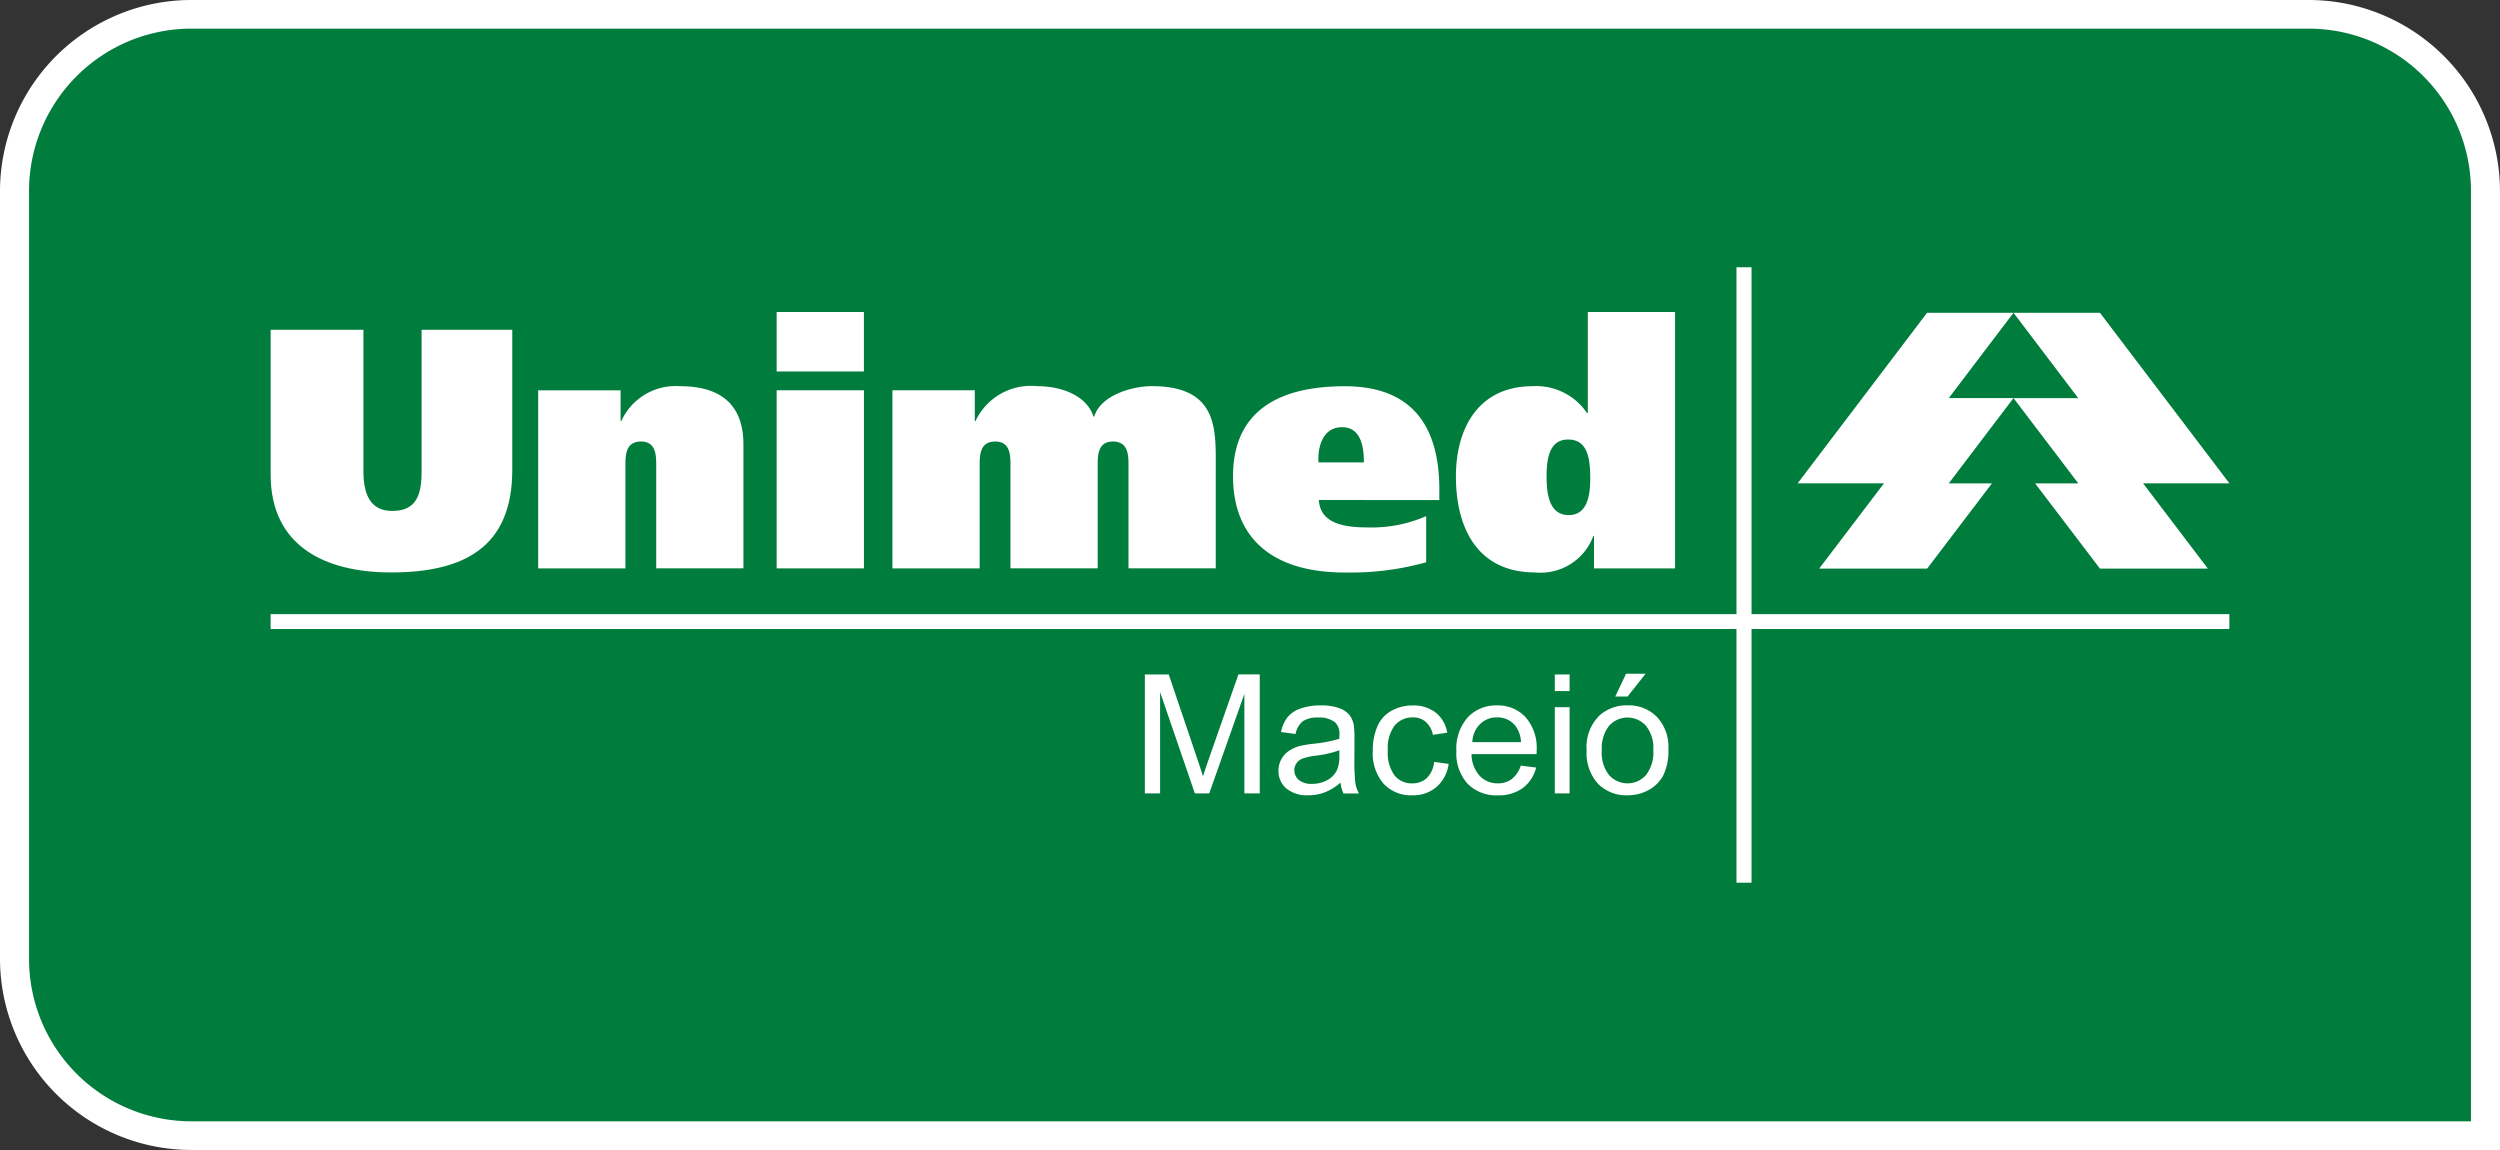 <svg xmlns="http://www.w3.org/2000/svg" width="162.511" height="74.753" viewBox="0 0 162.511 74.753"><rect x="0" y="0" width="162.511" height="74.753" fill="#333333" stroke="none"/><defs><style>.a{fill:#007d3c;}.a,.b{fill-rule:evenodd;}.b,.c{fill:#fff;}</style></defs><path class="a" d="M108.449,123.472A11.511,11.511,0,0,1,96.88,112.05V62A11.51,11.51,0,0,1,108.449,50.58h137.49A11.51,11.51,0,0,1,257.508,62v61.47Z" transform="translate(-95.939 -49.649)"/><path class="b" d="M245.722,49.42H108.231A12.445,12.445,0,0,0,95.722,61.773v50.048a12.446,12.446,0,0,0,12.509,12.352h150v-62.4A12.445,12.445,0,0,0,245.722,49.42m0,1.862a10.556,10.556,0,0,1,10.624,10.491v60.537H108.231a10.556,10.556,0,0,1-10.621-10.49V61.773a10.555,10.555,0,0,1,10.621-10.491Z" transform="translate(-95.722 -49.42)"/><rect class="c" width="0.98" height="40.006" transform="translate(112.878 17.373)"/><rect class="c" width="127.326" height="0.966" transform="translate(17.592 39.922)"/><path class="b" d="M256.766,74.753h5.618L270.8,85.84h-5.611l4.211,5.544h-7.015l-4.216-5.542h2.807L256.767,80.3h4.205Z" transform="translate(-125.879 -54.421)"/><path class="b" d="M253.532,74.753h-5.617L239.5,85.84h5.612L240.9,91.384h7.018l4.212-5.542h-2.806l4.209-5.546h-4.207Z" transform="translate(-122.646 -54.421)"/><path class="b" d="M187.289,111.769v-7.733h1.553l1.852,5.474c.171.51.3.891.374,1.144q.134-.421.419-1.24l1.885-5.379h1.387v7.733h-1V105.3l-2.285,6.469h-.934l-2.26-6.588v6.588Zm12.72-.7a3.6,3.6,0,0,1-1.032.635,2.978,2.978,0,0,1-1.062.186,2.084,2.084,0,0,1-1.438-.45,1.468,1.468,0,0,1-.5-1.148,1.523,1.523,0,0,1,.189-.751,1.574,1.574,0,0,1,.5-.543,2.4,2.4,0,0,1,.692-.311,7.647,7.647,0,0,1,.857-.142,8.853,8.853,0,0,0,1.717-.326c0-.129.006-.213.006-.246a1.033,1.033,0,0,0-.274-.815,1.628,1.628,0,0,0-1.1-.32,1.722,1.722,0,0,0-1,.235,1.429,1.429,0,0,0-.479.834l-.941-.129a2.276,2.276,0,0,1,.423-.965,1.869,1.869,0,0,1,.853-.565,3.853,3.853,0,0,1,1.291-.2,3.459,3.459,0,0,1,1.185.169,1.573,1.573,0,0,1,.669.425,1.51,1.51,0,0,1,.3.648,5.407,5.407,0,0,1,.048.873v1.259a13.679,13.679,0,0,0,.059,1.673,2.146,2.146,0,0,0,.236.677H200.2a2.094,2.094,0,0,1-.186-.7m-.076-2.106a7.214,7.214,0,0,1-1.575.356,3.681,3.681,0,0,0-.842.189.855.855,0,0,0-.38.306.824.824,0,0,0,.157,1.079,1.279,1.279,0,0,0,.853.252,2.018,2.018,0,0,0,.99-.239,1.48,1.48,0,0,0,.636-.652,2.242,2.242,0,0,0,.155-.945Zm6.159.756.94.129a2.389,2.389,0,0,1-.79,1.5,2.331,2.331,0,0,1-1.567.543,2.448,2.448,0,0,1-1.868-.75,3.018,3.018,0,0,1-.706-2.149,3.87,3.87,0,0,1,.3-1.586,2.085,2.085,0,0,1,.927-1.018,2.769,2.769,0,0,1,1.352-.34,2.36,2.36,0,0,1,1.508.461,2.1,2.1,0,0,1,.753,1.31l-.93.14a1.526,1.526,0,0,0-.474-.849,1.234,1.234,0,0,0-.82-.285,1.51,1.51,0,0,0-1.183.513,2.421,2.421,0,0,0-.454,1.626,2.494,2.494,0,0,0,.438,1.638,1.439,1.439,0,0,0,1.144.511,1.352,1.352,0,0,0,.945-.343,1.672,1.672,0,0,0,.481-1.051m5.632.238,1,.129a2.373,2.373,0,0,1-.868,1.331,2.64,2.64,0,0,1-1.62.474,2.606,2.606,0,0,1-1.969-.756,2.929,2.929,0,0,1-.727-2.119,3.061,3.061,0,0,1,.734-2.189,2.5,2.5,0,0,1,1.908-.78,2.432,2.432,0,0,1,1.854.763,3.015,3.015,0,0,1,.721,2.149c0,.056,0,.14-.006.253h-4.228a2.133,2.133,0,0,0,.529,1.41,1.579,1.579,0,0,0,1.183.49,1.472,1.472,0,0,0,.9-.276,1.818,1.818,0,0,0,.592-.88m-3.149-1.522h3.161a1.883,1.883,0,0,0-.362-1.061,1.478,1.478,0,0,0-1.189-.549,1.537,1.537,0,0,0-1.112.437,1.736,1.736,0,0,0-.5,1.173m5.361-4.4h.962v1.08h-.962Zm0,2.128h.962v5.605h-.962Zm2.069,2.8a2.857,2.857,0,0,1,.877-2.3,2.66,2.66,0,0,1,1.784-.621,2.567,2.567,0,0,1,1.912.756,2.85,2.85,0,0,1,.742,2.087,3.653,3.653,0,0,1-.328,1.7,2.308,2.308,0,0,1-.957.961,2.808,2.808,0,0,1-1.369.343,2.57,2.57,0,0,1-1.926-.753,2.977,2.977,0,0,1-.735-2.169m.984,0a2.352,2.352,0,0,0,.475,1.608,1.607,1.607,0,0,0,2.4,0,2.411,2.411,0,0,0,.475-1.636,2.278,2.278,0,0,0-.48-1.57,1.609,1.609,0,0,0-2.392,0,2.345,2.345,0,0,0-.475,1.6m.875-3.5.7-1.479h1.269l-1.17,1.479Z" transform="translate(-112.869 -60.194)"/><path class="b" d="M220.9,85.513c0,1.088-.18,2.377-1.4,2.377-1.235,0-1.439-1.29-1.439-2.511,0-1.2.2-2.4,1.4-2.4,1.259,0,1.439,1.2,1.439,2.535m5.513,5.843V74.689h-5.671v6.578h-.045a3.985,3.985,0,0,0-3.535-1.755c-3.531,0-4.994,2.733-4.994,5.867,0,3.355,1.4,6.24,5.152,6.24a3.654,3.654,0,0,0,3.783-2.376h.042v2.112Z" transform="translate(-117.527 -54.408)"/><path class="b" d="M207.753,88.1v-.688c0-3.912-1.6-6.71-6.143-6.71-4.747,0-7.268,1.955-7.268,5.844,0,4,2.52,6.264,7.268,6.264a18.244,18.244,0,0,0,5.288-.665v-3a8.823,8.823,0,0,1-3.849.733c-1.664,0-3.038-.334-3.128-1.779ZM199.9,85.652c-.066-.909.226-2.287,1.53-2.287,1.283,0,1.419,1.4,1.419,2.287Z" transform="translate(-114.19 -55.595)"/><path class="b" d="M167.1,92.542h5.672V85.874c0-.665,0-1.578,1.011-1.578.991,0,.991.913.991,1.578v6.667h5.67V85.874c0-.665,0-1.578.989-1.578,1.013,0,1.013.913,1.013,1.578v6.667h5.672V85.608c0-2.267,0-4.911-4.141-4.911-1.395,0-3.376.645-3.757,1.98h-.046c-.45-1.38-2.092-1.98-3.667-1.98a3.978,3.978,0,0,0-4.006,2.267h-.046v-2H167.1Z" transform="translate(-109.089 -55.595)"/><path class="b" d="M163.511,74.69h-5.672v3.866h5.672Zm-5.672,16.666h5.674V79.778h-5.674Z" transform="translate(-107.354 -54.409)"/><path class="b" d="M138.766,92.542h5.671V85.874c0-.665,0-1.578,1.013-1.578.989,0,.989.913.989,1.578v6.667h5.67V84.5c0-2.245-1.1-3.8-4.117-3.8a3.876,3.876,0,0,0-3.822,2.267h-.046v-2h-5.358Z" transform="translate(-103.782 -55.595)"/><path class="b" d="M123.4,76.13h-6.031v9.42c0,4.576,3.443,6.354,7.831,6.354,4.747,0,7.876-1.642,7.876-6.663V76.13h-5.895v9.222c0,1.51-.34,2.555-1.912,2.555-1.439,0-1.869-1.112-1.869-2.577Z" transform="translate(-99.776 -54.693)"/></svg>